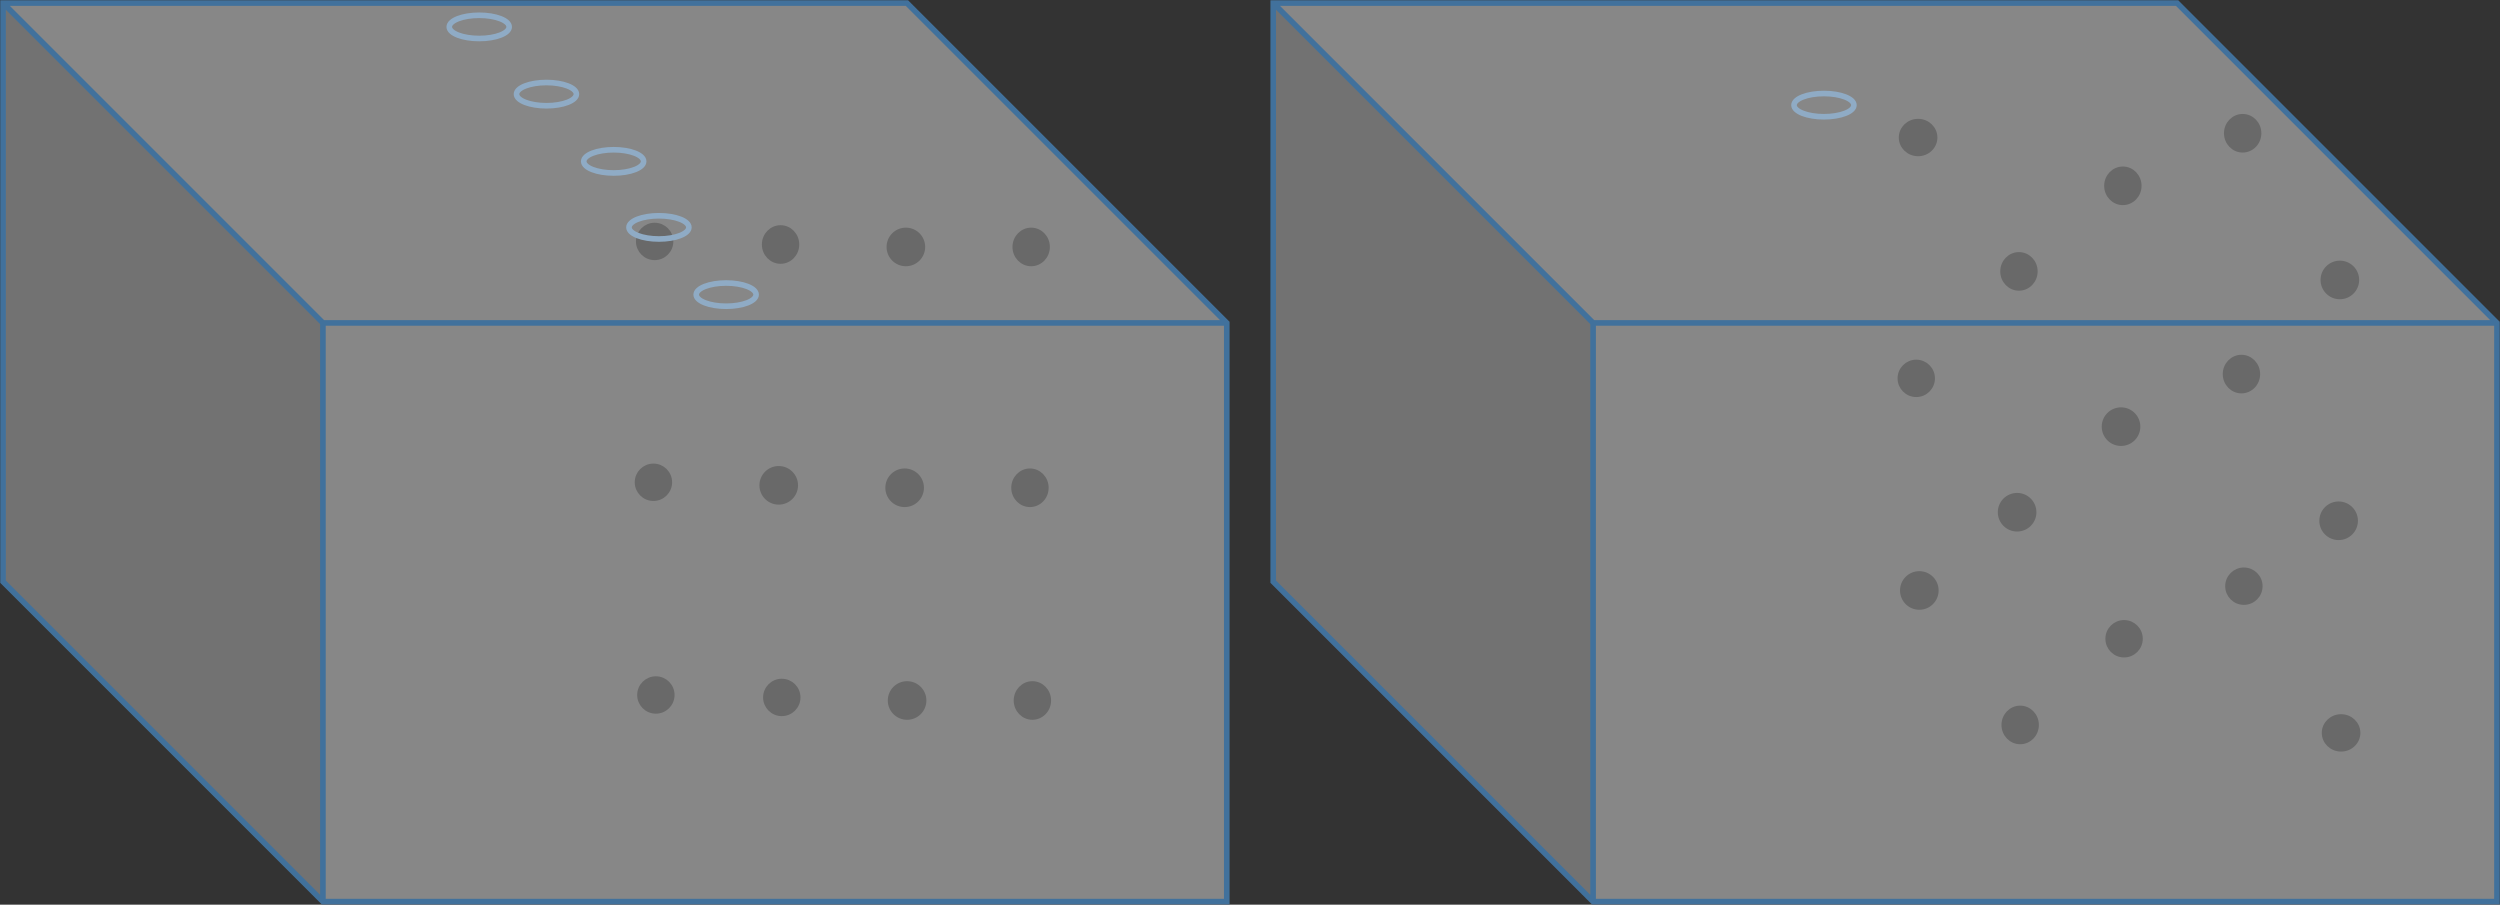 <svg width="2045" height="740" xmlns="http://www.w3.org/2000/svg" xmlns:xlink="http://www.w3.org/1999/xlink" overflow="hidden"><rect width="100%" height="100%" fill="#333333" stroke="none"/><defs><clipPath id="clip0"><rect x="1128" y="316" width="2045" height="740"/></clipPath><radialGradient cx="1.05018e+06" cy="0" r="1.71211e+06" gradientUnits="userSpaceOnUse" spreadMethod="pad" id="fill1" gradientTransform="scale(0 0)"><stop offset="0" stop-color="#2C5981" stop-opacity="0.91"/><stop offset="0.39" stop-color="#DEEBF7"/><stop offset="1" stop-color="#C00000"/></radialGradient><radialGradient cx="1.05018e+06" cy="0" r="1.71211e+06" gradientUnits="userSpaceOnUse" spreadMethod="pad" id="fill2" gradientTransform="scale(0 0)"><stop offset="0" stop-color="#234868" stop-opacity="0.91"/><stop offset="0.39" stop-color="#B2BDC7"/><stop offset="1" stop-color="#9A0000"/></radialGradient><radialGradient cx="1.05018e+06" cy="0" r="1.71211e+06" gradientUnits="userSpaceOnUse" spreadMethod="pad" id="fill3" gradientTransform="scale(0 0)"><stop offset="0" stop-color="#557A9A" stop-opacity="0.91"/><stop offset="0.39" stop-color="#E4EFF9"/><stop offset="1" stop-color="#CC3232"/></radialGradient><radialGradient cx="67887" cy="26323.5" r="72811.9" fy="-42117.6" gradientUnits="userSpaceOnUse" spreadMethod="pad" id="fill4" gradientTransform="matrix(0 0 0 0 1495.5 328.5)"><stop offset="0" stop-color="#FFFFFF"/><stop offset="0.48" stop-color="#FFFFFF"/><stop offset="1" stop-color="#4472C4"/></radialGradient><radialGradient cx="67887" cy="26323.5" r="72811.9" fy="-42117.6" gradientUnits="userSpaceOnUse" spreadMethod="pad" id="fill5" gradientTransform="matrix(0 0 0 0 1550.5 383.5)"><stop offset="0" stop-color="#FFFFFF"/><stop offset="0.48" stop-color="#FFFFFF"/><stop offset="1" stop-color="#4472C4"/></radialGradient><radialGradient cx="67887" cy="26323.5" r="72811.9" fy="-42117.6" gradientUnits="userSpaceOnUse" spreadMethod="pad" id="fill6" gradientTransform="matrix(0 0 0 0 1605.5 438.5)"><stop offset="0" stop-color="#FFFFFF"/><stop offset="0.48" stop-color="#FFFFFF"/><stop offset="1" stop-color="#4472C4"/></radialGradient><radialGradient cx="67887.5" cy="26323.5" r="72812.4" fy="-42117.6" gradientUnits="userSpaceOnUse" spreadMethod="pad" id="fill7" gradientTransform="matrix(0 0 0 0 1642.5 492.5)"><stop offset="0" stop-color="#FFFFFF"/><stop offset="0.48" stop-color="#FFFFFF"/><stop offset="1" stop-color="#4472C4"/></radialGradient><radialGradient cx="67887.5" cy="26323.5" r="72812.4" fy="-42117.6" gradientUnits="userSpaceOnUse" spreadMethod="pad" id="fill8" gradientTransform="matrix(0 0 0 0 1697.5 547.5)"><stop offset="0" stop-color="#FFFFFF"/><stop offset="0.48" stop-color="#FFFFFF"/><stop offset="1" stop-color="#4472C4"/></radialGradient><radialGradient cx="1.3051e+06" cy="0" r="2.05956e+06" gradientUnits="userSpaceOnUse" spreadMethod="pad" id="fill9" gradientTransform="scale(0 0)"><stop offset="0" stop-color="#2C5981" stop-opacity="0.91"/><stop offset="0.39" stop-color="#DEEBF7"/><stop offset="1" stop-color="#C00000"/></radialGradient><radialGradient cx="1.3051e+06" cy="0" r="2.05956e+06" gradientUnits="userSpaceOnUse" spreadMethod="pad" id="fill10" gradientTransform="scale(0 0)"><stop offset="0" stop-color="#234868" stop-opacity="0.91"/><stop offset="0.39" stop-color="#B2BDC7"/><stop offset="1" stop-color="#9A0000"/></radialGradient><radialGradient cx="1.3051e+06" cy="0" r="2.05956e+06" gradientUnits="userSpaceOnUse" spreadMethod="pad" id="fill11" gradientTransform="scale(0 0)"><stop offset="0" stop-color="#557A9A" stop-opacity="0.91"/><stop offset="0.39" stop-color="#E4EFF9"/><stop offset="1" stop-color="#CC3232"/></radialGradient><radialGradient cx="67887" cy="26323.5" r="72811.9" fy="-42117.6" gradientUnits="userSpaceOnUse" spreadMethod="pad" id="fill12" gradientTransform="matrix(0 0 0 0 2595.5 392.5)"><stop offset="0" stop-color="#FFFFFF"/><stop offset="0.48" stop-color="#FFFFFF"/><stop offset="1" stop-color="#4472C4"/></radialGradient></defs><g clip-path="url(#clip0)" transform="translate(-1128 -316)"><rect x="0" y="12.871" width="366.129" height="475.129" fill="url(#fill1)" transform="matrix(-1 0 0 1 2007 447)"/><path d="M366.129 12.871 379 0 379 475.129 366.129 488Z" fill="url(#fill2)" fill-rule="evenodd" transform="matrix(-1 0 0 1 2007 447)"/><path d="M0 12.871 12.871 0 379 0 366.129 12.871Z" fill="url(#fill3)" fill-rule="evenodd" transform="matrix(-1 0 0 1 2007 447)"/><path d="M1650.5 513.5C1650.5 506.32 1656.32 500.5 1663.5 500.5 1670.68 500.5 1676.5 506.32 1676.5 513.5 1676.5 520.68 1670.68 526.5 1663.5 526.5 1656.32 526.5 1650.5 520.68 1650.5 513.5Z" stroke="#000000" stroke-width="4.583" stroke-miterlimit="8" fill-rule="evenodd"/><path d="M1649.5 710.5C1649.5 703.32 1655.32 697.5 1662.5 697.5 1669.68 697.5 1675.5 703.32 1675.5 710.5 1675.5 717.68 1669.68 723.5 1662.5 723.5 1655.32 723.5 1649.5 717.68 1649.5 710.5Z" stroke="#000000" stroke-width="4.583" stroke-miterlimit="8" fill-rule="evenodd"/><path d="M1651.5 884.5C1651.5 877.32 1657.32 871.5 1664.5 871.5 1671.68 871.5 1677.5 877.32 1677.5 884.5 1677.5 891.68 1671.68 897.5 1664.5 897.5 1657.32 897.5 1651.5 891.68 1651.5 884.5Z" stroke="#000000" stroke-width="4.583" stroke-miterlimit="8" fill-rule="evenodd"/><path d="M1753.5 516C1753.5 508.544 1759.32 502.5 1766.5 502.5 1773.68 502.5 1779.5 508.544 1779.5 516 1779.5 523.456 1773.68 529.5 1766.5 529.5 1759.32 529.5 1753.5 523.456 1753.5 516Z" stroke="#000000" stroke-width="4.583" stroke-miterlimit="8" fill-rule="evenodd"/><path d="M1751.5 713C1751.5 705.544 1757.54 699.5 1765 699.5 1772.46 699.5 1778.5 705.544 1778.5 713 1778.5 720.456 1772.46 726.5 1765 726.5 1757.54 726.5 1751.5 720.456 1751.5 713Z" stroke="#000000" stroke-width="4.583" stroke-miterlimit="8" fill-rule="evenodd"/><path d="M1754.5 886.5C1754.5 879.32 1760.32 873.5 1767.5 873.5 1774.68 873.5 1780.5 879.32 1780.5 886.5 1780.5 893.68 1774.68 899.5 1767.5 899.5 1760.32 899.5 1754.5 893.68 1754.5 886.5Z" stroke="#000000" stroke-width="4.583" stroke-miterlimit="8" fill-rule="evenodd"/><path d="M1855.5 518C1855.5 510.544 1861.54 504.5 1869 504.5 1876.46 504.5 1882.5 510.544 1882.5 518 1882.5 525.456 1876.46 531.5 1869 531.5 1861.54 531.5 1855.5 525.456 1855.5 518Z" stroke="#000000" stroke-width="4.583" stroke-miterlimit="8" fill-rule="evenodd"/><path d="M1854.5 715C1854.5 707.544 1860.54 701.5 1868 701.5 1875.46 701.5 1881.5 707.544 1881.5 715 1881.5 722.456 1875.46 728.5 1868 728.5 1860.54 728.5 1854.5 722.456 1854.5 715Z" stroke="#000000" stroke-width="4.583" stroke-miterlimit="8" fill-rule="evenodd"/><path d="M1856.5 889C1856.5 881.544 1862.54 875.5 1870 875.5 1877.46 875.5 1883.5 881.544 1883.5 889 1883.5 896.456 1877.46 902.5 1870 902.5 1862.54 902.5 1856.5 896.456 1856.5 889Z" stroke="#000000" stroke-width="4.583" stroke-miterlimit="8" fill-rule="evenodd"/><path d="M1958.5 518C1958.5 510.544 1964.32 504.5 1971.5 504.5 1978.68 504.5 1984.5 510.544 1984.5 518 1984.5 525.456 1978.68 531.5 1971.5 531.5 1964.32 531.5 1958.5 525.456 1958.5 518Z" stroke="#000000" stroke-width="4.583" stroke-miterlimit="8" fill-rule="evenodd"/><path d="M1957.5 715C1957.5 707.544 1963.32 701.5 1970.5 701.5 1977.68 701.5 1983.5 707.544 1983.5 715 1983.5 722.456 1977.68 728.5 1970.5 728.5 1963.32 728.5 1957.5 722.456 1957.5 715Z" stroke="#000000" stroke-width="4.583" stroke-miterlimit="8" fill-rule="evenodd"/><path d="M1959.5 889C1959.5 881.544 1965.32 875.5 1972.5 875.5 1979.68 875.5 1985.5 881.544 1985.5 889 1985.5 896.456 1979.68 902.5 1972.5 902.5 1965.32 902.5 1959.5 896.456 1959.5 889Z" stroke="#000000" stroke-width="4.583" stroke-miterlimit="8" fill-rule="evenodd"/><path d="M1495.5 338C1495.5 332.753 1506.47 328.5 1520 328.5 1533.53 328.5 1544.5 332.753 1544.5 338 1544.5 343.247 1533.53 347.5 1520 347.5 1506.47 347.5 1495.5 343.247 1495.5 338Z" stroke="#41719C" stroke-width="4.583" stroke-miterlimit="8" fill="url(#fill4)" fill-rule="evenodd"/><path d="M1550.5 393C1550.5 387.753 1561.47 383.5 1575 383.5 1588.53 383.5 1599.5 387.753 1599.5 393 1599.5 398.247 1588.53 402.5 1575 402.5 1561.47 402.5 1550.5 398.247 1550.5 393Z" stroke="#41719C" stroke-width="4.583" stroke-miterlimit="8" fill="url(#fill5)" fill-rule="evenodd"/><path d="M1605.5 448C1605.5 442.753 1616.47 438.5 1630 438.5 1643.53 438.5 1654.5 442.753 1654.5 448 1654.5 453.247 1643.53 457.5 1630 457.5 1616.47 457.5 1605.5 453.247 1605.5 448Z" stroke="#41719C" stroke-width="4.583" stroke-miterlimit="8" fill="url(#fill6)" fill-rule="evenodd"/><path d="M1642.5 502C1642.5 496.753 1653.47 492.5 1667 492.5 1680.53 492.5 1691.5 496.753 1691.5 502 1691.5 507.247 1680.53 511.5 1667 511.5 1653.47 511.5 1642.5 507.247 1642.5 502Z" stroke="#41719C" stroke-width="4.583" stroke-miterlimit="8" fill="url(#fill7)" fill-rule="evenodd"/><path d="M1697.5 557C1697.5 551.753 1708.47 547.5 1722 547.5 1735.53 547.5 1746.5 551.753 1746.5 557 1746.5 562.247 1735.53 566.5 1722 566.5 1708.47 566.5 1697.5 562.247 1697.5 557Z" stroke="#41719C" stroke-width="4.583" stroke-miterlimit="8" fill="url(#fill8)" fill-rule="evenodd"/><rect x="0" y="261.653" width="739.348" height="473.347" fill="#FFFFFF" fill-opacity="0.412" transform="matrix(-1 0 0 1 2131.5 318.5)"/><path d="M739.348 261.653 1001 0 1001 473.347 739.348 735Z" fill="#CDCDCD" fill-rule="evenodd" fill-opacity="0.412" transform="matrix(-1 0 0 1 2131.5 318.5)"/><path d="M0 261.653 261.652 0 1001 0 739.348 261.653Z" fill="#FFFFFF" fill-rule="evenodd" fill-opacity="0.412" transform="matrix(-1 0 0 1 2131.5 318.5)"/><path d="M0 261.653 261.652 0 1001 0 1001 473.347 739.348 735 0 735ZM0 261.653 739.348 261.653 1001 0M739.348 261.653 739.348 735" stroke="#41719C" stroke-width="4.583" stroke-miterlimit="8" fill="none" fill-rule="evenodd" transform="matrix(-1 0 0 1 2131.5 318.5)"/><rect x="0" y="103.836" width="367.163" height="471.164" fill="url(#fill9)" transform="matrix(-1 0 0 1 3094 398)"/><path d="M367.163 103.836 471 0 471 471.164 367.163 575Z" fill="url(#fill10)" fill-rule="evenodd" transform="matrix(-1 0 0 1 3094 398)"/><path d="M0 103.836 103.837 0 471 0 367.163 103.836Z" fill="url(#fill11)" fill-rule="evenodd" transform="matrix(-1 0 0 1 3094 398)"/><path d="M3028.5 545C3028.5 537.544 3034.54 531.5 3042 531.5 3049.46 531.5 3055.5 537.544 3055.5 545 3055.5 552.456 3049.46 558.5 3042 558.5 3034.54 558.5 3028.5 552.456 3028.5 545Z" stroke="#000000" stroke-width="4.583" stroke-miterlimit="8" fill-rule="evenodd"/><path d="M3027.5 742C3027.5 734.544 3033.54 728.5 3041 728.5 3048.46 728.5 3054.5 734.544 3054.5 742 3054.5 749.456 3048.46 755.5 3041 755.5 3033.54 755.5 3027.5 749.456 3027.5 742Z" stroke="#000000" stroke-width="4.583" stroke-miterlimit="8" fill-rule="evenodd"/><path d="M3029.5 915.5C3029.5 908.32 3035.54 902.5 3043 902.5 3050.46 902.5 3056.5 908.32 3056.5 915.5 3056.5 922.68 3050.46 928.5 3043 928.5 3035.54 928.5 3029.5 922.68 3029.5 915.5Z" stroke="#000000" stroke-width="4.583" stroke-miterlimit="8" fill-rule="evenodd"/><path d="M2766.5 538C2766.5 530.544 2772.32 524.5 2779.5 524.5 2786.68 524.5 2792.5 530.544 2792.5 538 2792.5 545.456 2786.68 551.5 2779.5 551.5 2772.32 551.5 2766.5 545.456 2766.5 538Z" stroke="#000000" stroke-width="4.583" stroke-miterlimit="8" fill-rule="evenodd"/><path d="M2764.5 735C2764.5 727.544 2770.54 721.5 2778 721.5 2785.46 721.5 2791.5 727.544 2791.5 735 2791.5 742.456 2785.46 748.5 2778 748.5 2770.54 748.5 2764.5 742.456 2764.5 735Z" stroke="#000000" stroke-width="4.583" stroke-miterlimit="8" fill-rule="evenodd"/><path d="M2767.5 909C2767.5 901.544 2773.32 895.5 2780.5 895.5 2787.68 895.5 2793.5 901.544 2793.5 909 2793.5 916.456 2787.68 922.5 2780.5 922.5 2773.32 922.5 2767.5 916.456 2767.5 909Z" stroke="#000000" stroke-width="4.583" stroke-miterlimit="8" fill-rule="evenodd"/><path d="M2949.5 425C2949.5 417.544 2955.32 411.5 2962.5 411.5 2969.68 411.5 2975.5 417.544 2975.5 425 2975.5 432.456 2969.68 438.5 2962.5 438.5 2955.32 438.5 2949.5 432.456 2949.5 425Z" stroke="#000000" stroke-width="4.583" stroke-miterlimit="8" fill-rule="evenodd"/><path d="M2948.5 622C2948.5 614.544 2954.32 608.5 2961.5 608.5 2968.68 608.5 2974.5 614.544 2974.5 622 2974.5 629.456 2968.68 635.5 2961.5 635.5 2954.32 635.5 2948.5 629.456 2948.5 622Z" stroke="#000000" stroke-width="4.583" stroke-miterlimit="8" fill-rule="evenodd"/><path d="M2950.5 795.5C2950.5 788.32 2956.32 782.5 2963.5 782.5 2970.68 782.5 2976.5 788.32 2976.5 795.5 2976.5 802.68 2970.68 808.5 2963.5 808.5 2956.32 808.5 2950.5 802.68 2950.5 795.5Z" stroke="#000000" stroke-width="4.583" stroke-miterlimit="8" fill-rule="evenodd"/><path d="M2683.5 428.5C2683.5 421.32 2689.54 415.5 2697 415.5 2704.46 415.5 2710.5 421.32 2710.5 428.5 2710.5 435.68 2704.46 441.5 2697 441.5 2689.54 441.5 2683.5 435.68 2683.5 428.5Z" stroke="#000000" stroke-width="4.583" stroke-miterlimit="8" fill-rule="evenodd"/><path d="M2682.5 625.5C2682.5 618.32 2688.32 612.5 2695.5 612.5 2702.68 612.5 2708.5 618.32 2708.5 625.5 2708.5 632.68 2702.68 638.5 2695.5 638.5 2688.32 638.5 2682.5 632.68 2682.5 625.5Z" stroke="#000000" stroke-width="4.583" stroke-miterlimit="8" fill-rule="evenodd"/><path d="M2684.5 799C2684.5 791.544 2690.54 785.5 2698 785.5 2705.46 785.5 2711.5 791.544 2711.5 799 2711.5 806.456 2705.46 812.5 2698 812.5 2690.54 812.5 2684.5 806.456 2684.5 799Z" stroke="#000000" stroke-width="4.583" stroke-miterlimit="8" fill-rule="evenodd"/><path d="M2851.5 468C2851.5 460.544 2857.32 454.5 2864.5 454.5 2871.68 454.5 2877.5 460.544 2877.5 468 2877.5 475.456 2871.68 481.5 2864.5 481.5 2857.32 481.5 2851.5 475.456 2851.5 468Z" stroke="#000000" stroke-width="4.583" stroke-miterlimit="8" fill-rule="evenodd"/><path d="M2849.5 665C2849.5 657.544 2855.54 651.5 2863 651.5 2870.46 651.5 2876.5 657.544 2876.5 665 2876.5 672.456 2870.46 678.5 2863 678.5 2855.54 678.5 2849.5 672.456 2849.5 665Z" stroke="#000000" stroke-width="4.583" stroke-miterlimit="8" fill-rule="evenodd"/><path d="M2852.5 838.5C2852.5 831.32 2858.32 825.5 2865.5 825.5 2872.68 825.5 2878.5 831.32 2878.5 838.5 2878.5 845.68 2872.68 851.5 2865.5 851.5 2858.32 851.5 2852.5 845.68 2852.5 838.5Z" stroke="#000000" stroke-width="4.583" stroke-miterlimit="8" fill-rule="evenodd"/><path d="M2595.5 402C2595.5 396.753 2606.47 392.5 2620 392.5 2633.53 392.5 2644.5 396.753 2644.5 402 2644.5 407.247 2633.53 411.5 2620 411.5 2606.47 411.5 2595.5 407.247 2595.5 402Z" stroke="#41719C" stroke-width="4.583" stroke-miterlimit="8" fill="url(#fill12)" fill-rule="evenodd"/><rect x="0" y="261.653" width="739.348" height="473.347" fill="#FFFFFF" fill-opacity="0.412" transform="matrix(-1 0 0 1 3170.5 318.5)"/><path d="M739.348 261.653 1001 0 1001 473.347 739.348 735Z" fill="#CDCDCD" fill-rule="evenodd" fill-opacity="0.412" transform="matrix(-1 0 0 1 3170.5 318.5)"/><path d="M0 261.653 261.652 0 1001 0 739.348 261.653Z" fill="#FFFFFF" fill-rule="evenodd" fill-opacity="0.412" transform="matrix(-1 0 0 1 3170.5 318.5)"/><path d="M0 261.653 261.652 0 1001 0 1001 473.347 739.348 735 0 735ZM0 261.653 739.348 261.653 1001 0M739.348 261.653 739.348 735" stroke="#41719C" stroke-width="4.583" stroke-miterlimit="8" fill="none" fill-rule="evenodd" transform="matrix(-1 0 0 1 3170.5 318.5)"/></g></svg>